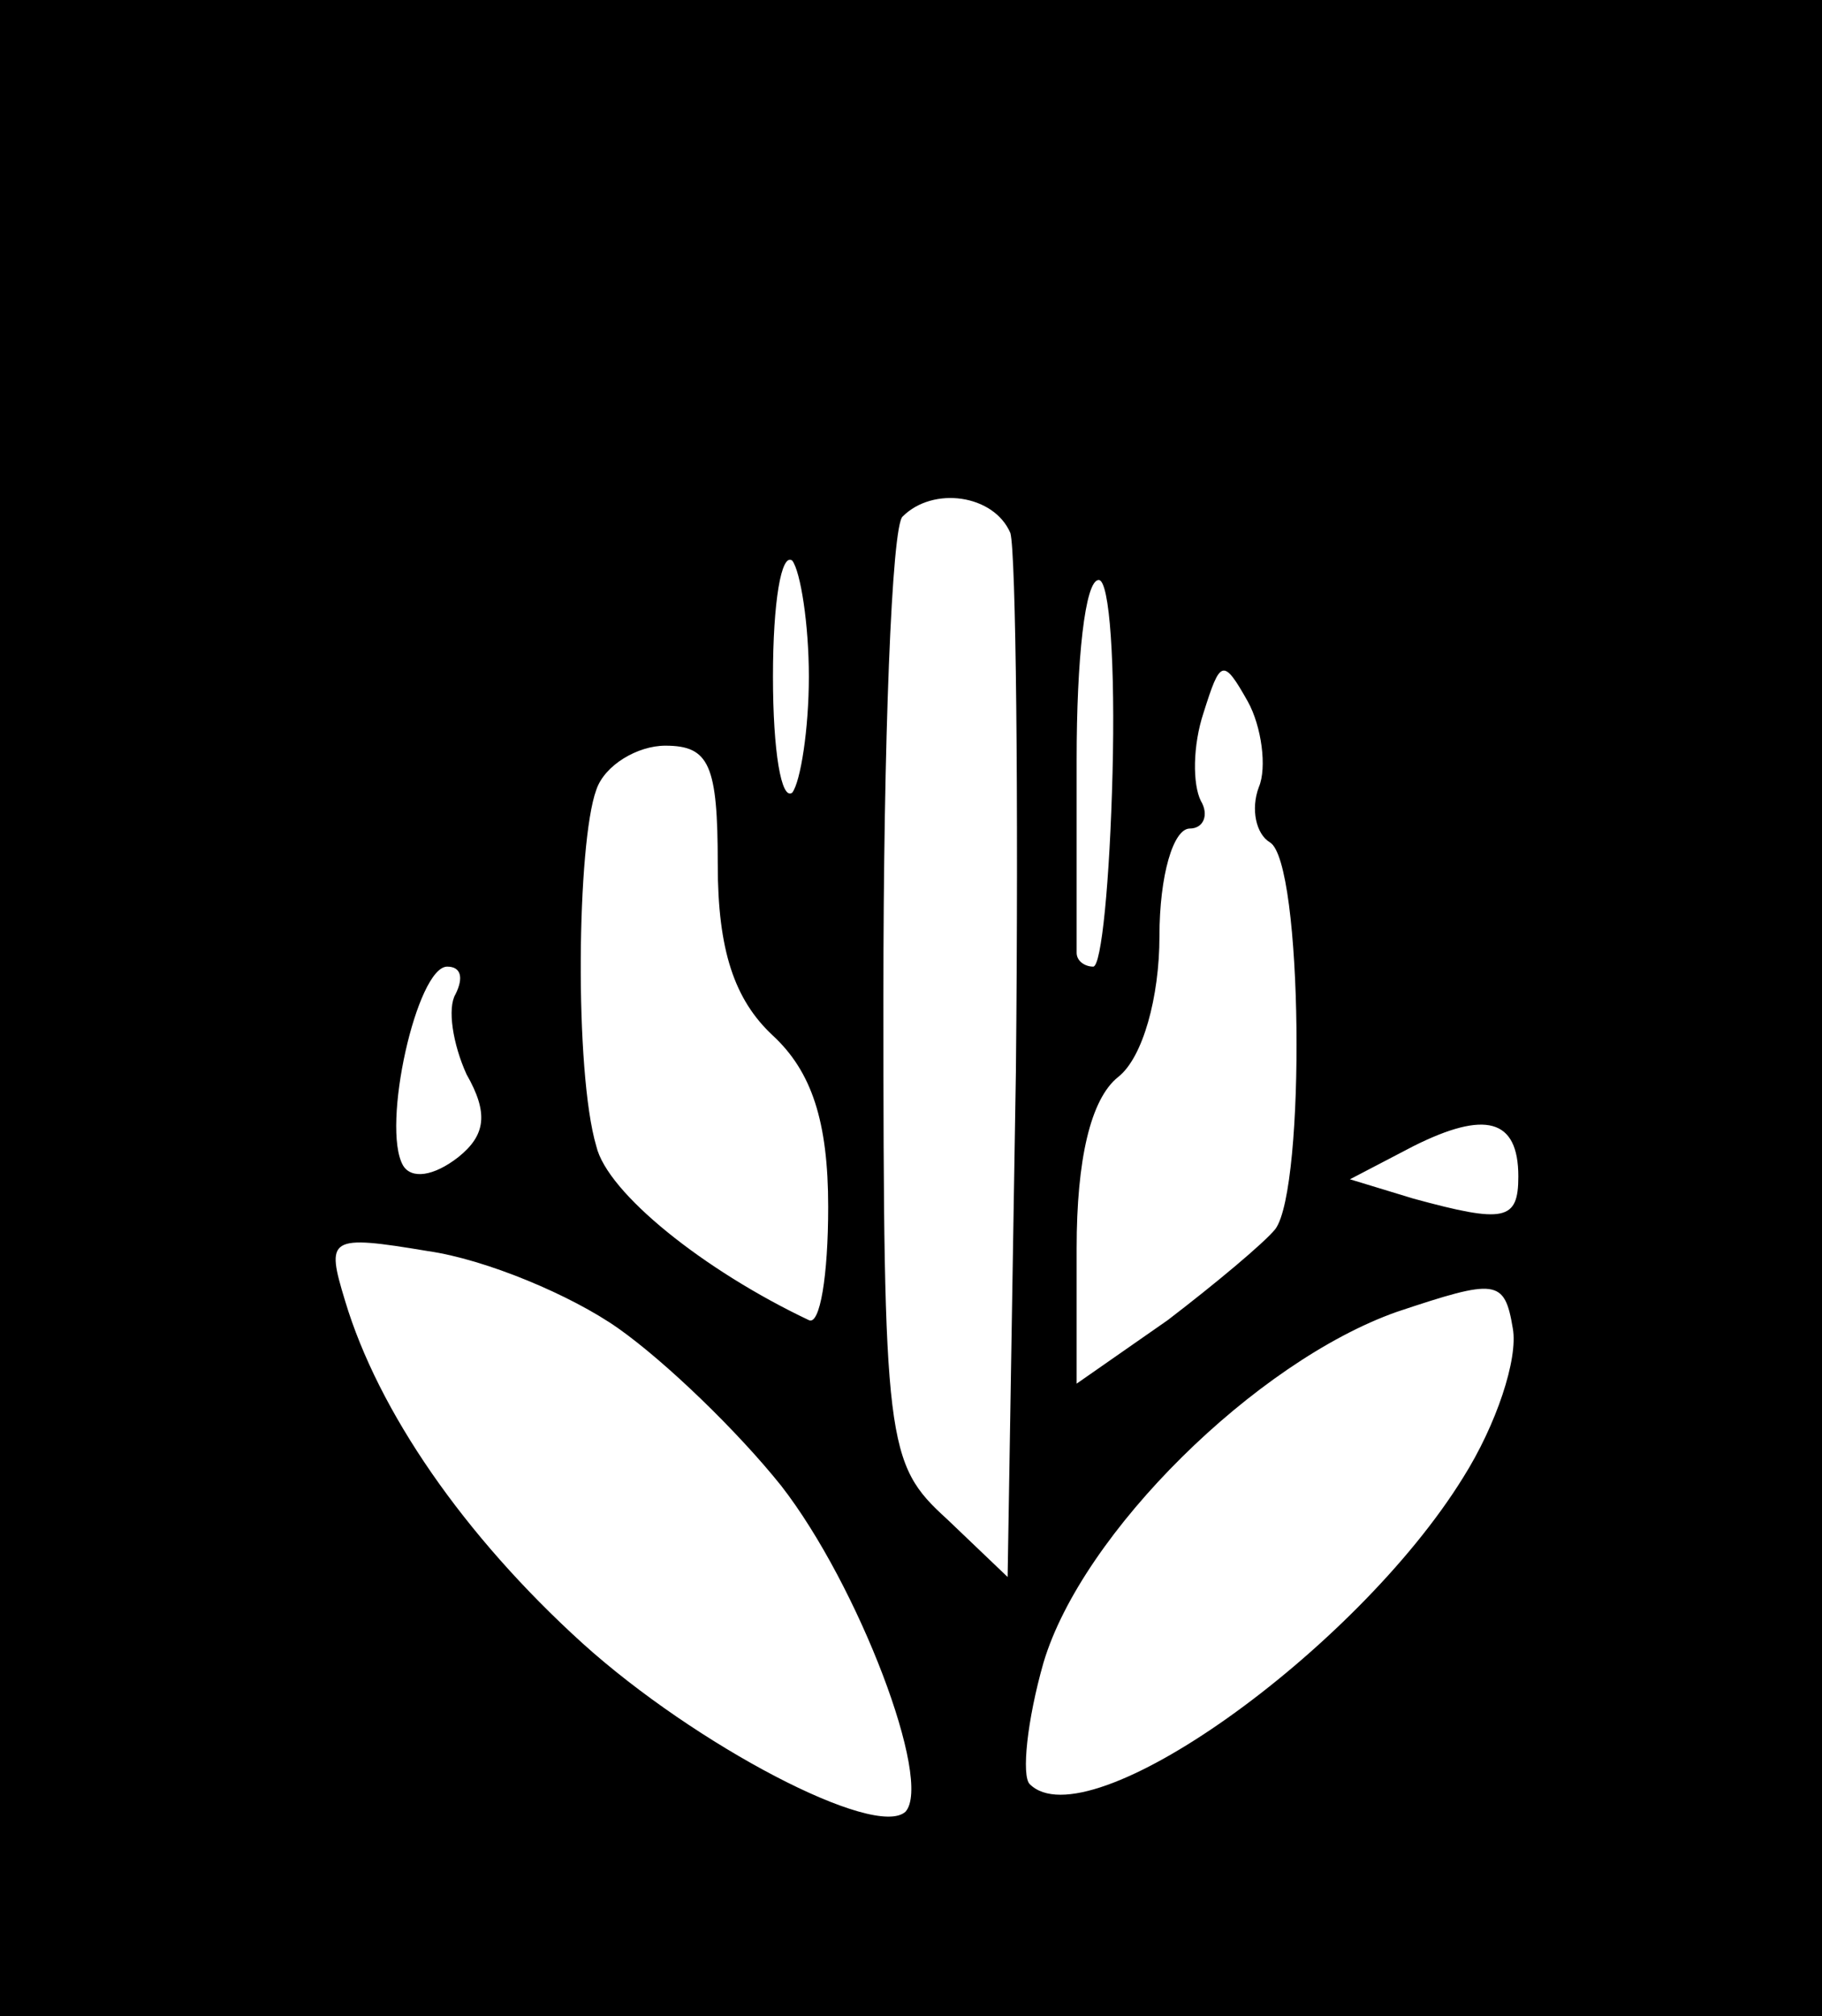 <?xml version="1.0" standalone="no"?>
<!DOCTYPE svg PUBLIC "-//W3C//DTD SVG 20010904//EN"
 "http://www.w3.org/TR/2001/REC-SVG-20010904/DTD/svg10.dtd">
<svg version="1.0" xmlns="http://www.w3.org/2000/svg"
 width="66pt" height="73pt" viewBox="0 0 66 73"
 preserveAspectRatio="xMidYMid meet">

<g transform="translate(0,73) scale(0.1,-0.1)"
fill="#000000" stroke="none">
<path d="M0 365 l0 -365 330 0 330 0 0 365 0 365 -330 0 -330 0 0 -365z m366
172 c2 -7 3 -95 2 -195 l-3 -183 -22 21 c-22 20 -23 27 -23 189 0 92 3 171 7
174 11 11 33 8 39 -6z m-73 -52 c0 -19 -3 -38 -6 -42 -4 -3 -7 15 -7 42 0 27
3 45 7 42 3 -4 6 -23 6 -42z m110 -35 c-1 -39 -4 -70 -7 -70 -3 0 -6 2 -6 5 0
3 0 34 0 70 0 36 3 65 8 65 4 0 6 -31 5 -70z m53 -5 c-3 -8 -1 -17 4 -20 12
-7 13 -125 2 -140 -4 -5 -22 -20 -39 -33 l-33 -23 0 49 c0 32 5 54 15 62 9 7
15 29 15 51 0 22 5 39 11 39 5 0 7 5 4 10 -3 6 -3 20 1 32 6 19 7 20 16 4 5
-9 7 -24 4 -31z m-196 -28 c0 -31 6 -49 20 -62 14 -13 20 -31 20 -62 0 -25 -3
-43 -7 -41 -38 18 -73 46 -77 63 -8 27 -7 110 0 129 3 9 15 16 25 16 16 0 19
-7 19 -43z m-95 -47 c-3 -5 -1 -18 4 -29 8 -14 7 -22 -3 -30 -9 -7 -17 -8 -20
-3 -8 14 5 72 16 72 5 0 6 -4 3 -10z m385 -66 c0 -16 -5 -17 -38 -8 l-23 7 23
12 c26 13 38 10 38 -11z m-326 -55 c17 -12 43 -37 59 -57 28 -36 55 -107 45
-118 -11 -10 -76 24 -117 61 -43 39 -74 84 -86 124 -7 23 -6 24 30 18 21 -3
52 -16 69 -28z m306 -54 c-39 -63 -136 -132 -157 -111 -3 3 -1 23 5 44 14 47
77 109 128 127 36 12 39 12 42 -6 2 -11 -6 -35 -18 -54z"/>
</g>
</svg>
